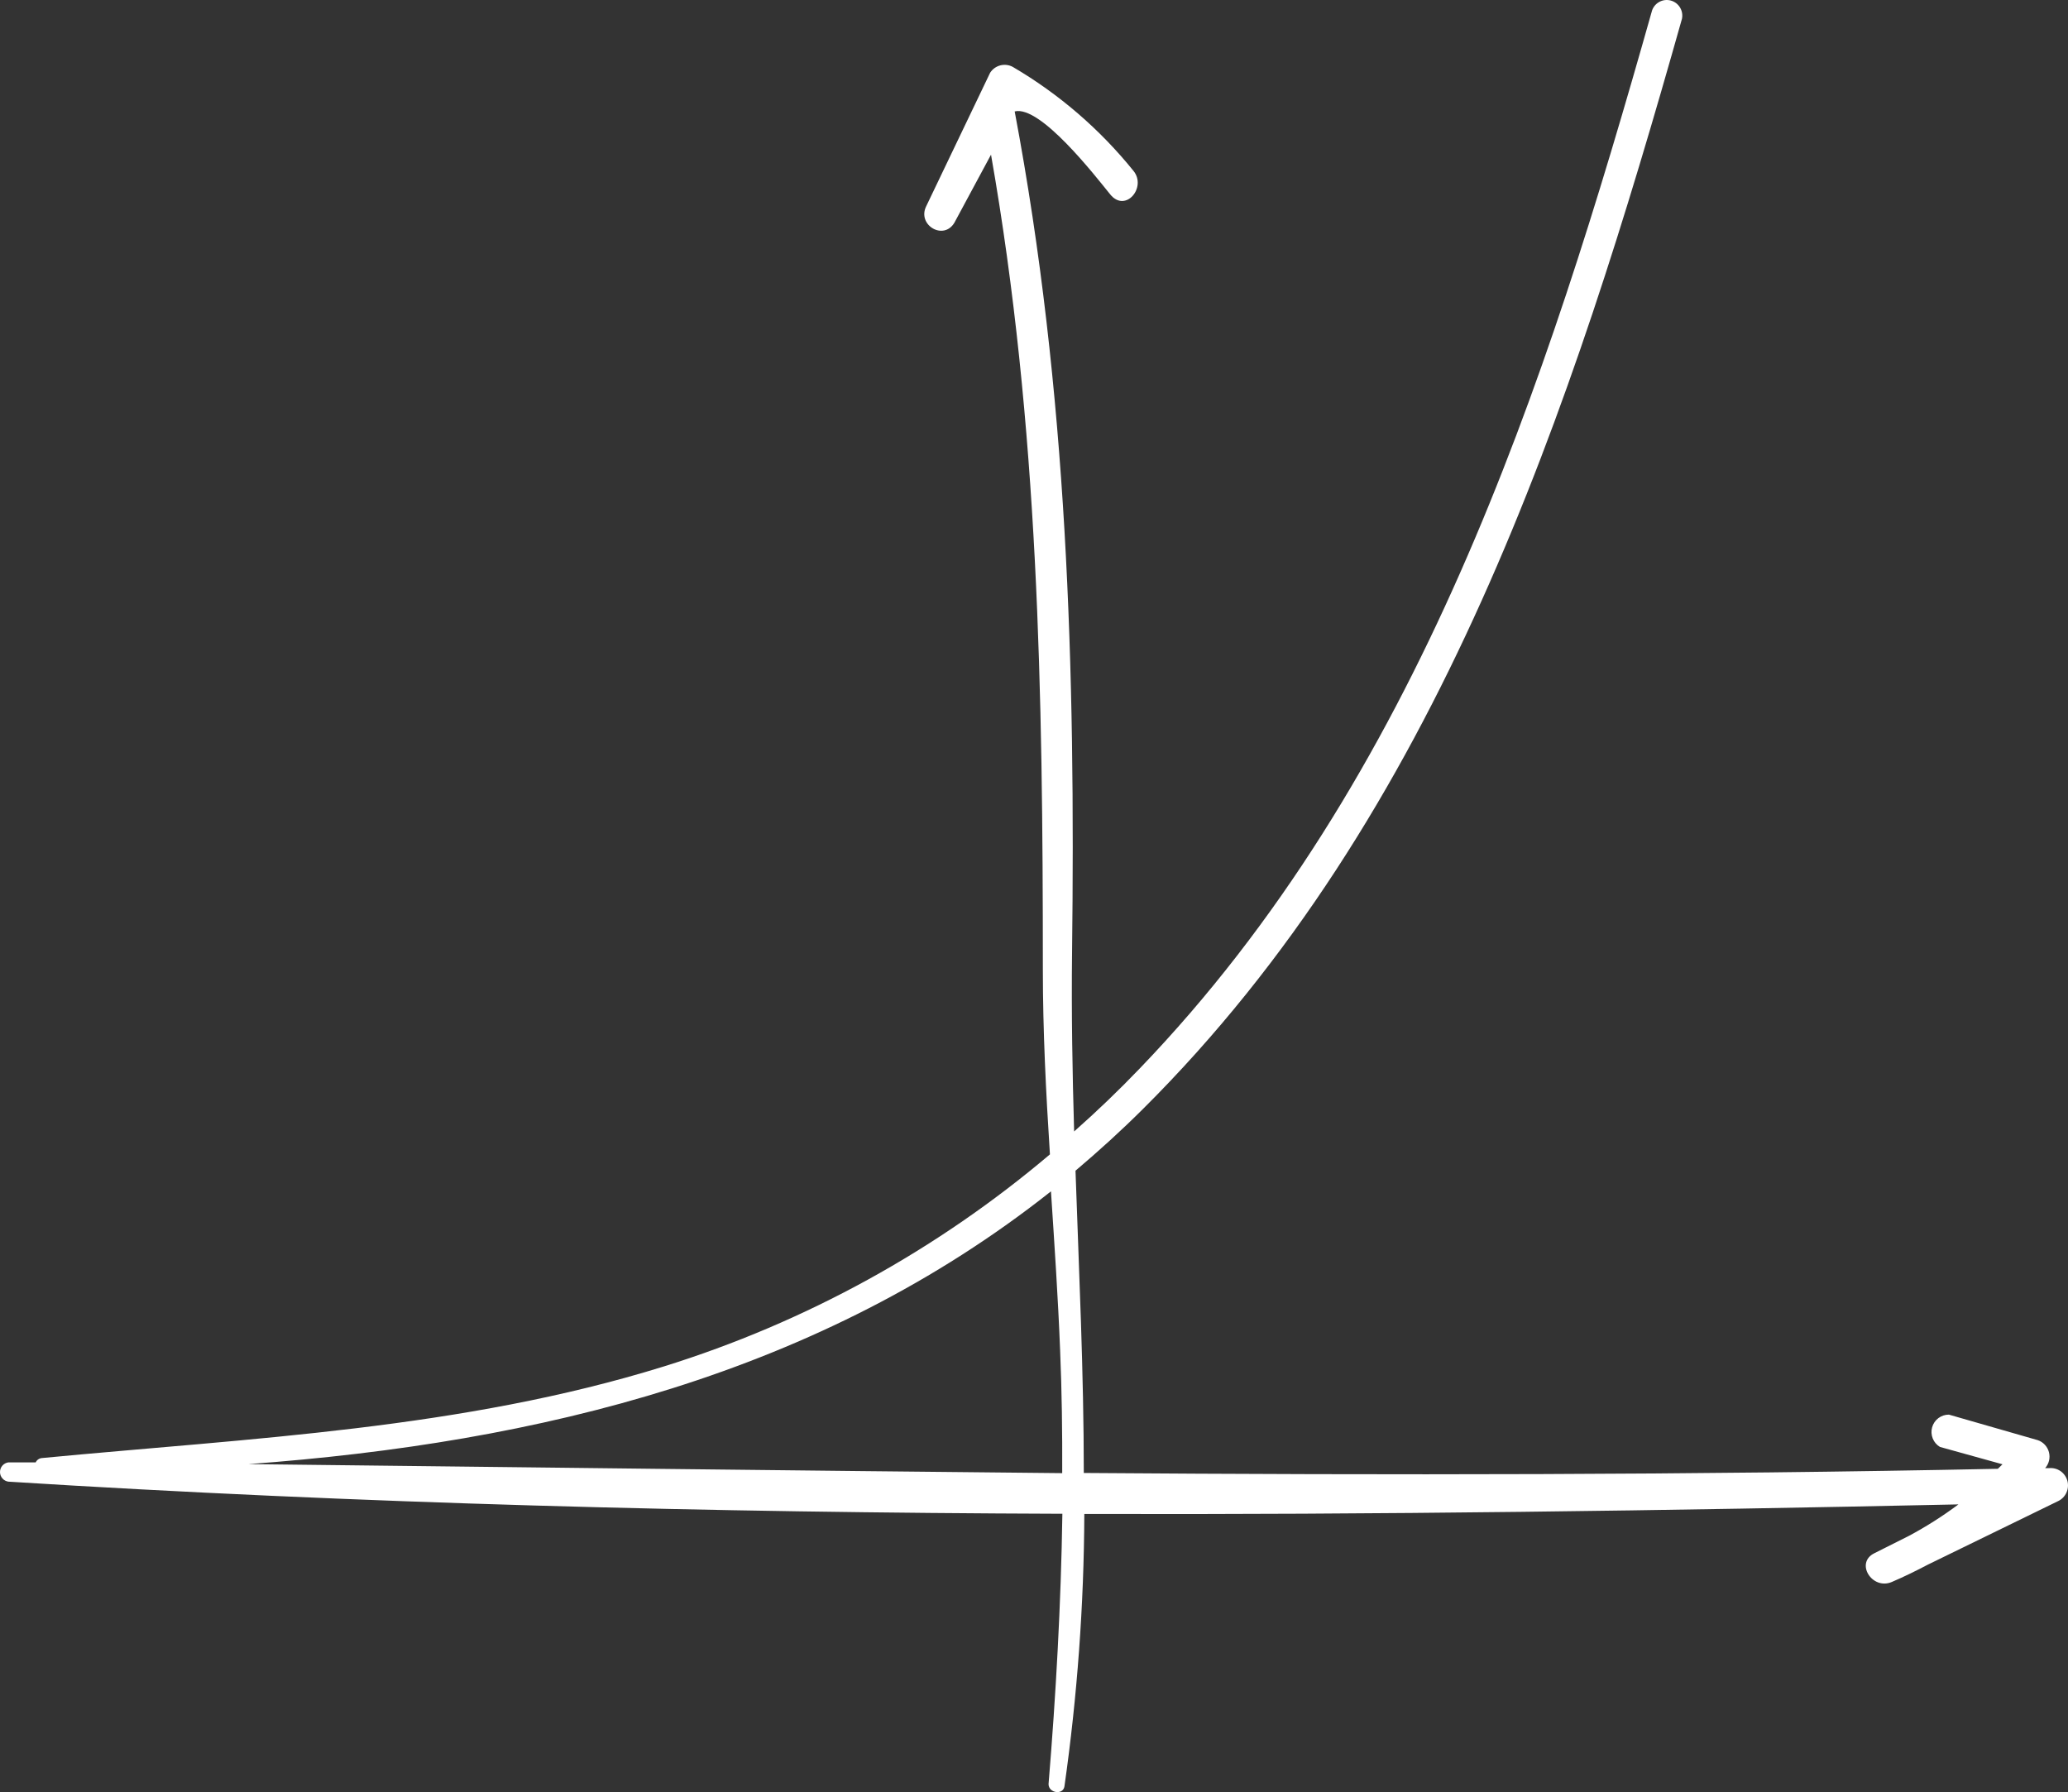 <svg width="307" height="266" viewBox="0 0 307 266" fill="none" xmlns="http://www.w3.org/2000/svg">
<rect x="0" y="0" width="307" height="266" fill="#333333" stroke="none"/>
<path d="M304.227 217.91H303.612C303.892 217.591 304.089 217.208 304.187 216.794C304.284 216.38 304.277 215.949 304.168 215.538C304.059 215.127 303.85 214.75 303.561 214.44C303.271 214.13 302.91 213.896 302.509 213.761L289.324 209.972C288.76 209.967 288.21 210.148 287.759 210.489C287.308 210.829 286.981 211.309 286.829 211.855C286.677 212.401 286.709 212.982 286.919 213.508C287.129 214.035 287.505 214.476 287.991 214.766L297.276 217.343L296.583 218.013C251.336 218.94 206.115 218.966 160.893 218.631C160.893 203.684 160.175 188.763 159.662 173.765C163.073 170.878 166.433 167.838 169.691 164.59C213.451 121.064 233.304 60.864 249.695 2.777C249.81 2.203 249.704 1.605 249.399 1.106C249.093 0.606 248.611 0.241 248.049 0.084C247.486 -0.072 246.886 -0.009 246.368 0.261C245.85 0.531 245.453 0.988 245.257 1.54C229.405 57.669 210.475 115.652 169.229 158.56C166.083 161.842 162.825 164.968 159.457 167.941C159.2 159.179 159.046 150.365 159.149 141.526C159.662 99.262 158.482 58.158 150.633 16.539C154.429 15.585 162.56 26.074 164.817 28.857C167.075 31.64 170.255 27.826 168.28 25.378C163.276 19.174 157.192 13.935 150.325 9.916C149.76 9.62 149.106 9.545 148.489 9.707C147.873 9.869 147.339 10.256 146.99 10.792L137.5 30.61C136.115 33.393 140.065 35.764 141.681 33.058L147.119 22.956C154.198 63.261 154.814 102.844 154.814 143.845C154.814 153.045 155.275 162.194 155.865 171.342C139.059 185.572 119.582 196.272 98.588 202.808C68.577 212.137 37.232 213.451 6.247 216.415C6.046 216.427 5.852 216.494 5.685 216.607C5.518 216.72 5.384 216.876 5.298 217.059H1.245C0.9 217.106 0.584 217.276 0.355 217.539C0.126 217.802 0 218.14 0 218.489C0 218.839 0.126 219.176 0.355 219.439C0.584 219.702 0.9 219.873 1.245 219.92C53.238 223.193 105.462 224.507 157.712 224.687C157.507 238.088 156.763 251.463 155.66 264.812C155.66 266.152 157.815 266.487 158.02 265.147C159.927 251.753 160.913 238.243 160.97 224.713C204.268 224.842 247.566 224.223 290.735 223.296C288.409 225.032 285.957 226.591 283.399 227.96L278.269 230.537C275.345 231.955 277.91 236.052 280.834 234.815C282.707 234.016 284.477 233.14 286.195 232.238L305.535 222.806C306.078 222.547 306.512 222.106 306.764 221.558C307.015 221.011 307.068 220.392 306.912 219.81C306.757 219.228 306.403 218.719 305.912 218.371C305.422 218.024 304.825 217.861 304.227 217.91ZM36.873 217.317C80.094 214.147 121.699 203.994 156.019 176.831C156.532 184.691 157.071 192.577 157.379 200.463C157.635 206.519 157.712 212.601 157.687 218.657C117.441 218.27 77.17 217.781 36.873 217.317Z" fill="white"/>
</svg>
